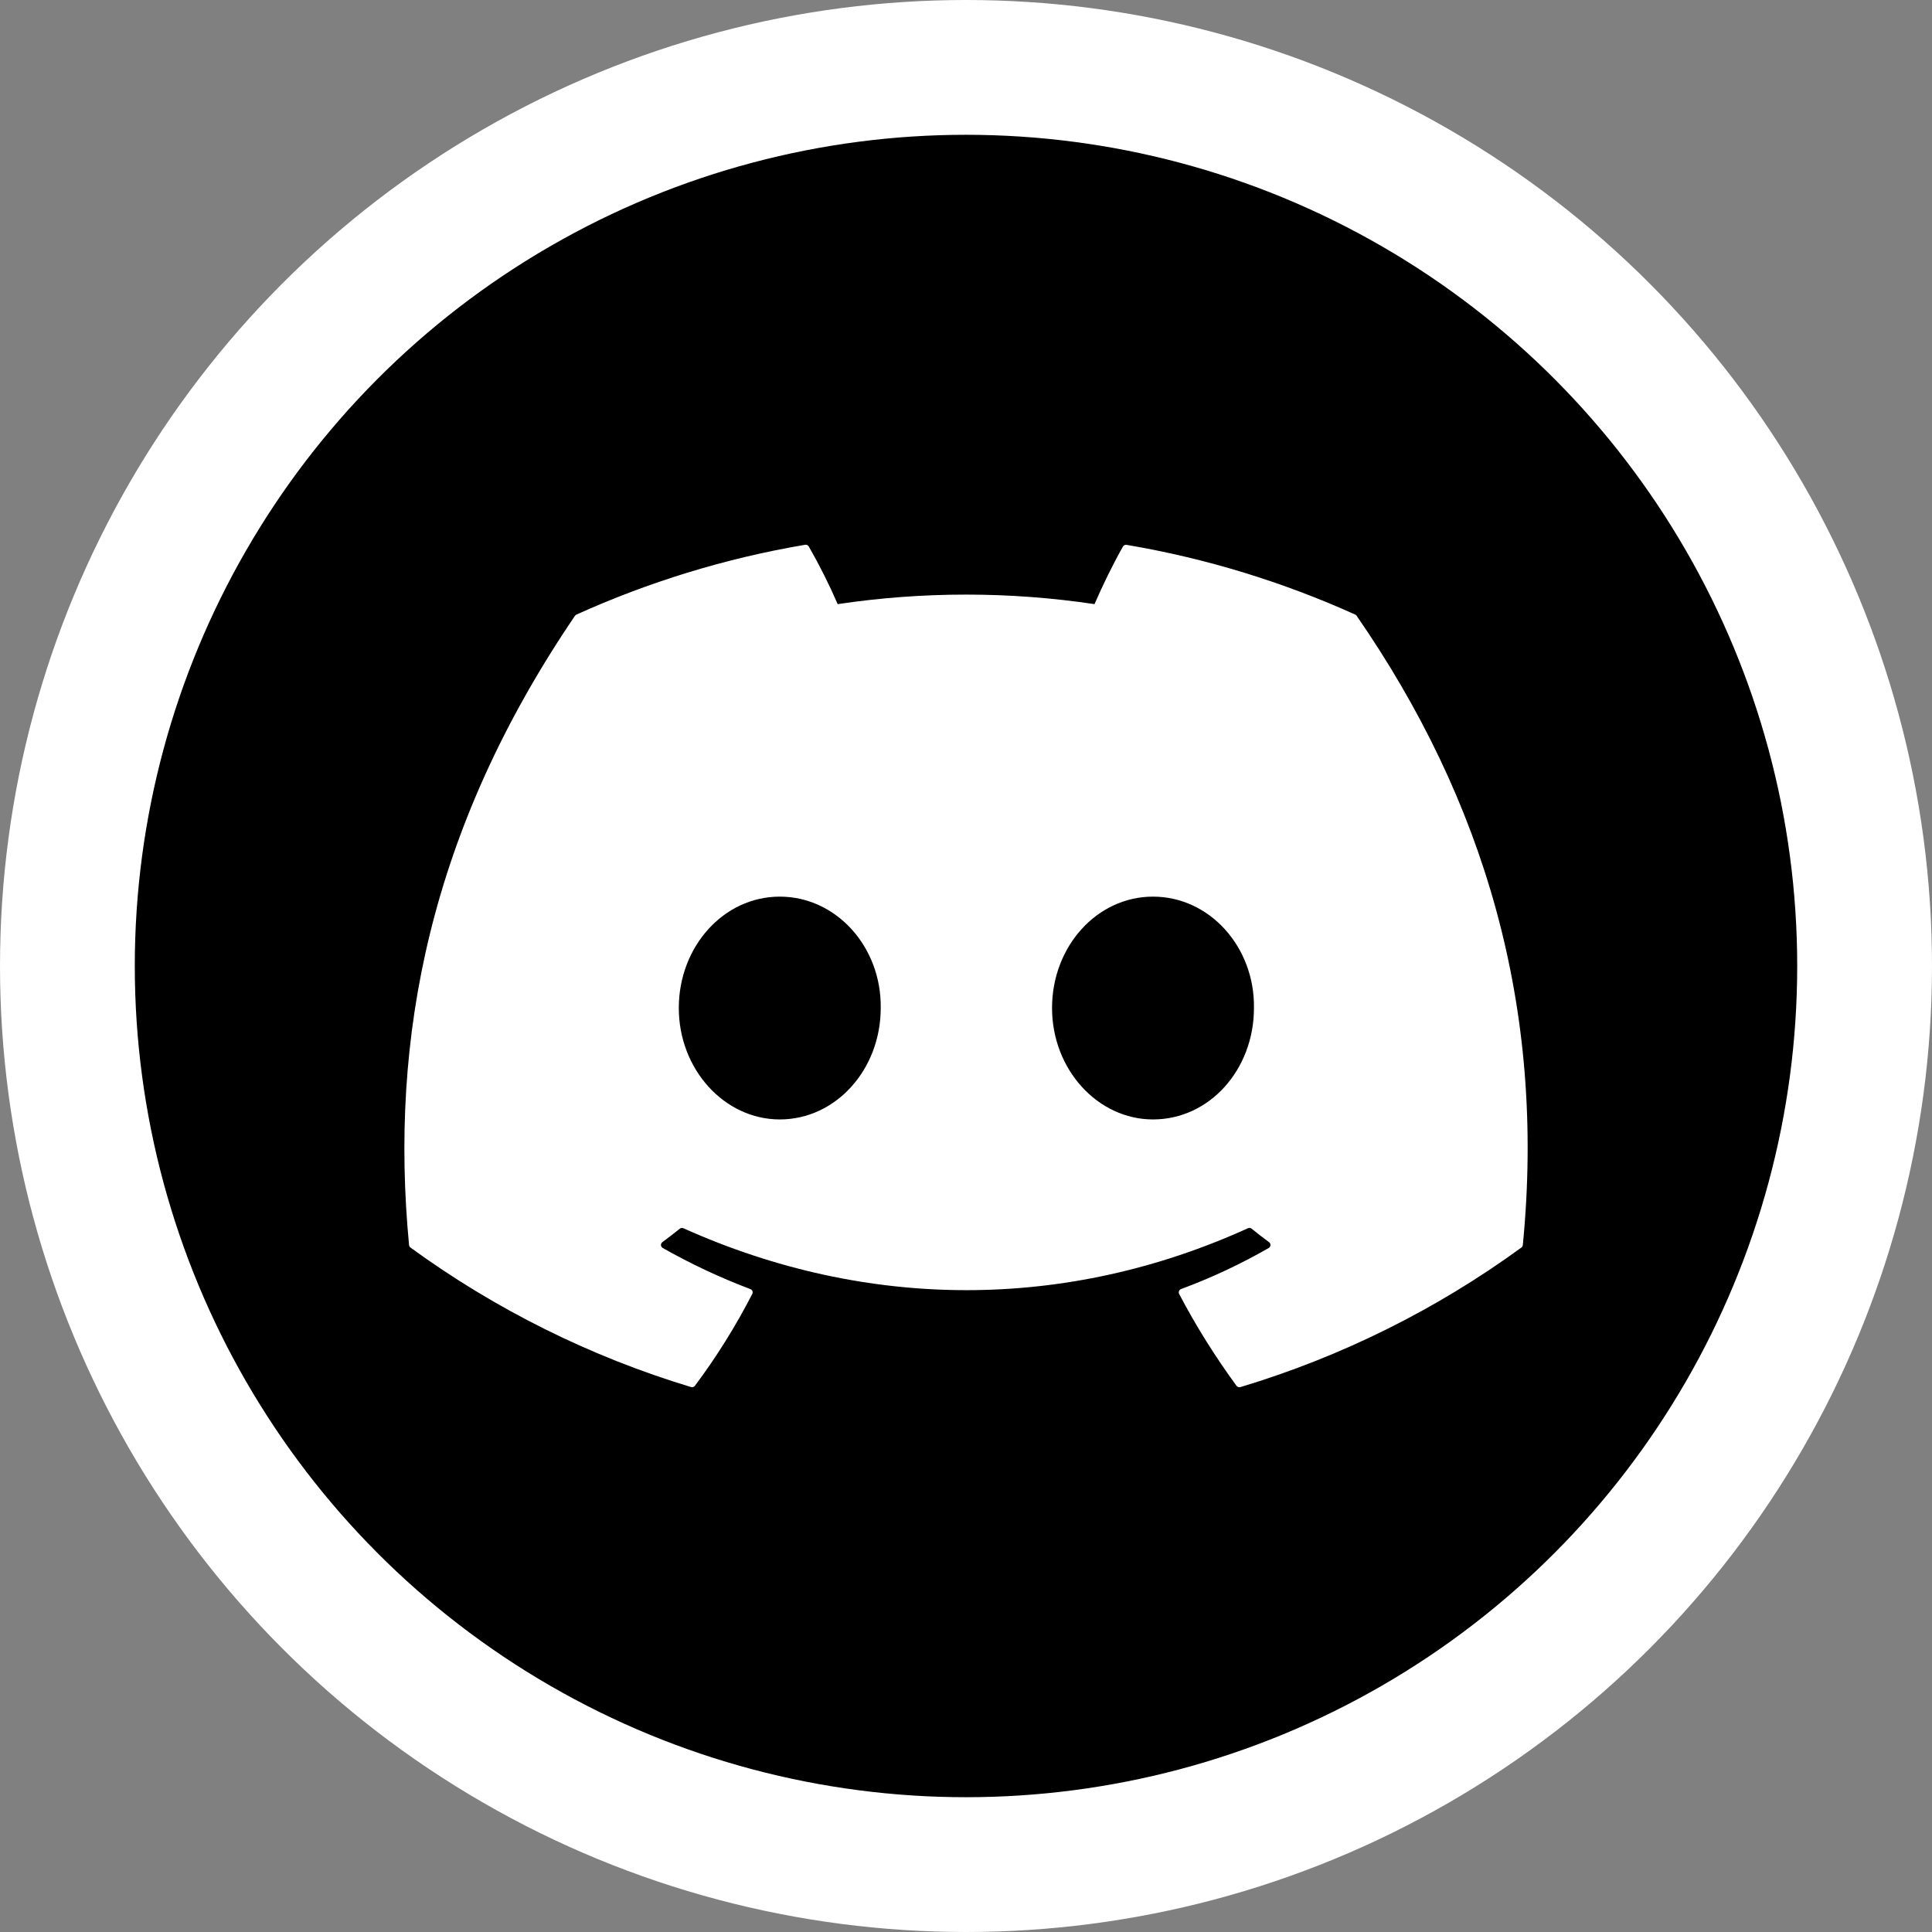<svg width="43" height="43" viewBox="0 0 43 43" fill="none" xmlns="http://www.w3.org/2000/svg">
<rect x="0" y="0" width="43" height="43" fill="#808080" stroke="none"/>
<circle cx="21.5" cy="21.5" r="20" fill="black" stroke="white" stroke-width="3"/>
<g clip-path="url(#clip0_341_703)">
<path d="M30.164 13.679C28.57 12.96 26.862 12.429 25.076 12.127C25.06 12.124 25.043 12.126 25.028 12.133C25.014 12.139 25.001 12.151 24.993 12.165C24.774 12.549 24.531 13.05 24.36 13.446C22.465 13.163 20.539 13.163 18.644 13.446C18.454 13.007 18.239 12.579 18.002 12.165C17.994 12.15 17.981 12.139 17.967 12.132C17.952 12.125 17.935 12.123 17.919 12.125C16.134 12.427 14.425 12.958 12.831 13.678C12.817 13.684 12.805 13.694 12.797 13.706C9.556 18.472 8.667 23.12 9.104 27.709C9.105 27.721 9.108 27.732 9.114 27.741C9.119 27.751 9.127 27.76 9.136 27.767C11.028 29.144 13.138 30.194 15.379 30.871C15.394 30.876 15.411 30.876 15.427 30.871C15.442 30.866 15.456 30.857 15.466 30.844C15.948 30.199 16.375 29.515 16.743 28.799C16.748 28.789 16.751 28.778 16.752 28.767C16.752 28.756 16.751 28.745 16.747 28.735C16.742 28.725 16.736 28.715 16.728 28.708C16.72 28.7 16.711 28.694 16.701 28.691C16.028 28.437 15.376 28.131 14.751 27.776C14.739 27.77 14.73 27.761 14.723 27.75C14.716 27.739 14.712 27.726 14.711 27.713C14.71 27.7 14.713 27.687 14.718 27.676C14.724 27.664 14.732 27.654 14.742 27.646C14.873 27.549 15.005 27.448 15.13 27.347C15.141 27.338 15.155 27.332 15.169 27.33C15.183 27.328 15.198 27.331 15.211 27.337C19.302 29.174 23.732 29.174 27.774 27.337C27.788 27.33 27.802 27.328 27.817 27.329C27.831 27.331 27.845 27.337 27.857 27.346C27.982 27.448 28.112 27.549 28.244 27.646C28.255 27.654 28.263 27.664 28.269 27.675C28.274 27.687 28.277 27.7 28.276 27.713C28.276 27.726 28.272 27.738 28.265 27.749C28.258 27.76 28.249 27.77 28.238 27.776C27.615 28.134 26.967 28.438 26.287 28.69C26.276 28.693 26.267 28.699 26.259 28.707C26.251 28.715 26.245 28.724 26.241 28.735C26.237 28.745 26.235 28.756 26.236 28.767C26.236 28.778 26.239 28.789 26.244 28.799C26.619 29.515 27.048 30.196 27.52 30.843C27.53 30.856 27.544 30.866 27.559 30.871C27.575 30.876 27.592 30.877 27.608 30.872C29.852 30.197 31.966 29.147 33.86 27.767C33.869 27.76 33.877 27.752 33.883 27.742C33.888 27.733 33.892 27.722 33.893 27.71C34.414 22.404 33.02 17.794 30.196 13.708C30.189 13.695 30.178 13.685 30.164 13.679ZM17.355 24.915C16.123 24.915 15.108 23.801 15.108 22.435C15.108 21.069 16.104 19.956 17.355 19.956C18.615 19.956 19.621 21.078 19.602 22.435C19.602 23.802 18.606 24.915 17.355 24.915ZM25.662 24.915C24.43 24.915 23.415 23.801 23.415 22.435C23.415 21.069 24.41 19.956 25.662 19.956C26.922 19.956 27.929 21.078 27.909 22.435C27.909 23.802 26.923 24.915 25.662 24.915Z" fill="white"/>
</g>
<defs>
<clipPath id="clip0_341_703">
<rect width="25" height="25" fill="white" transform="translate(9 9)"/>
</clipPath>
</defs>
</svg>
